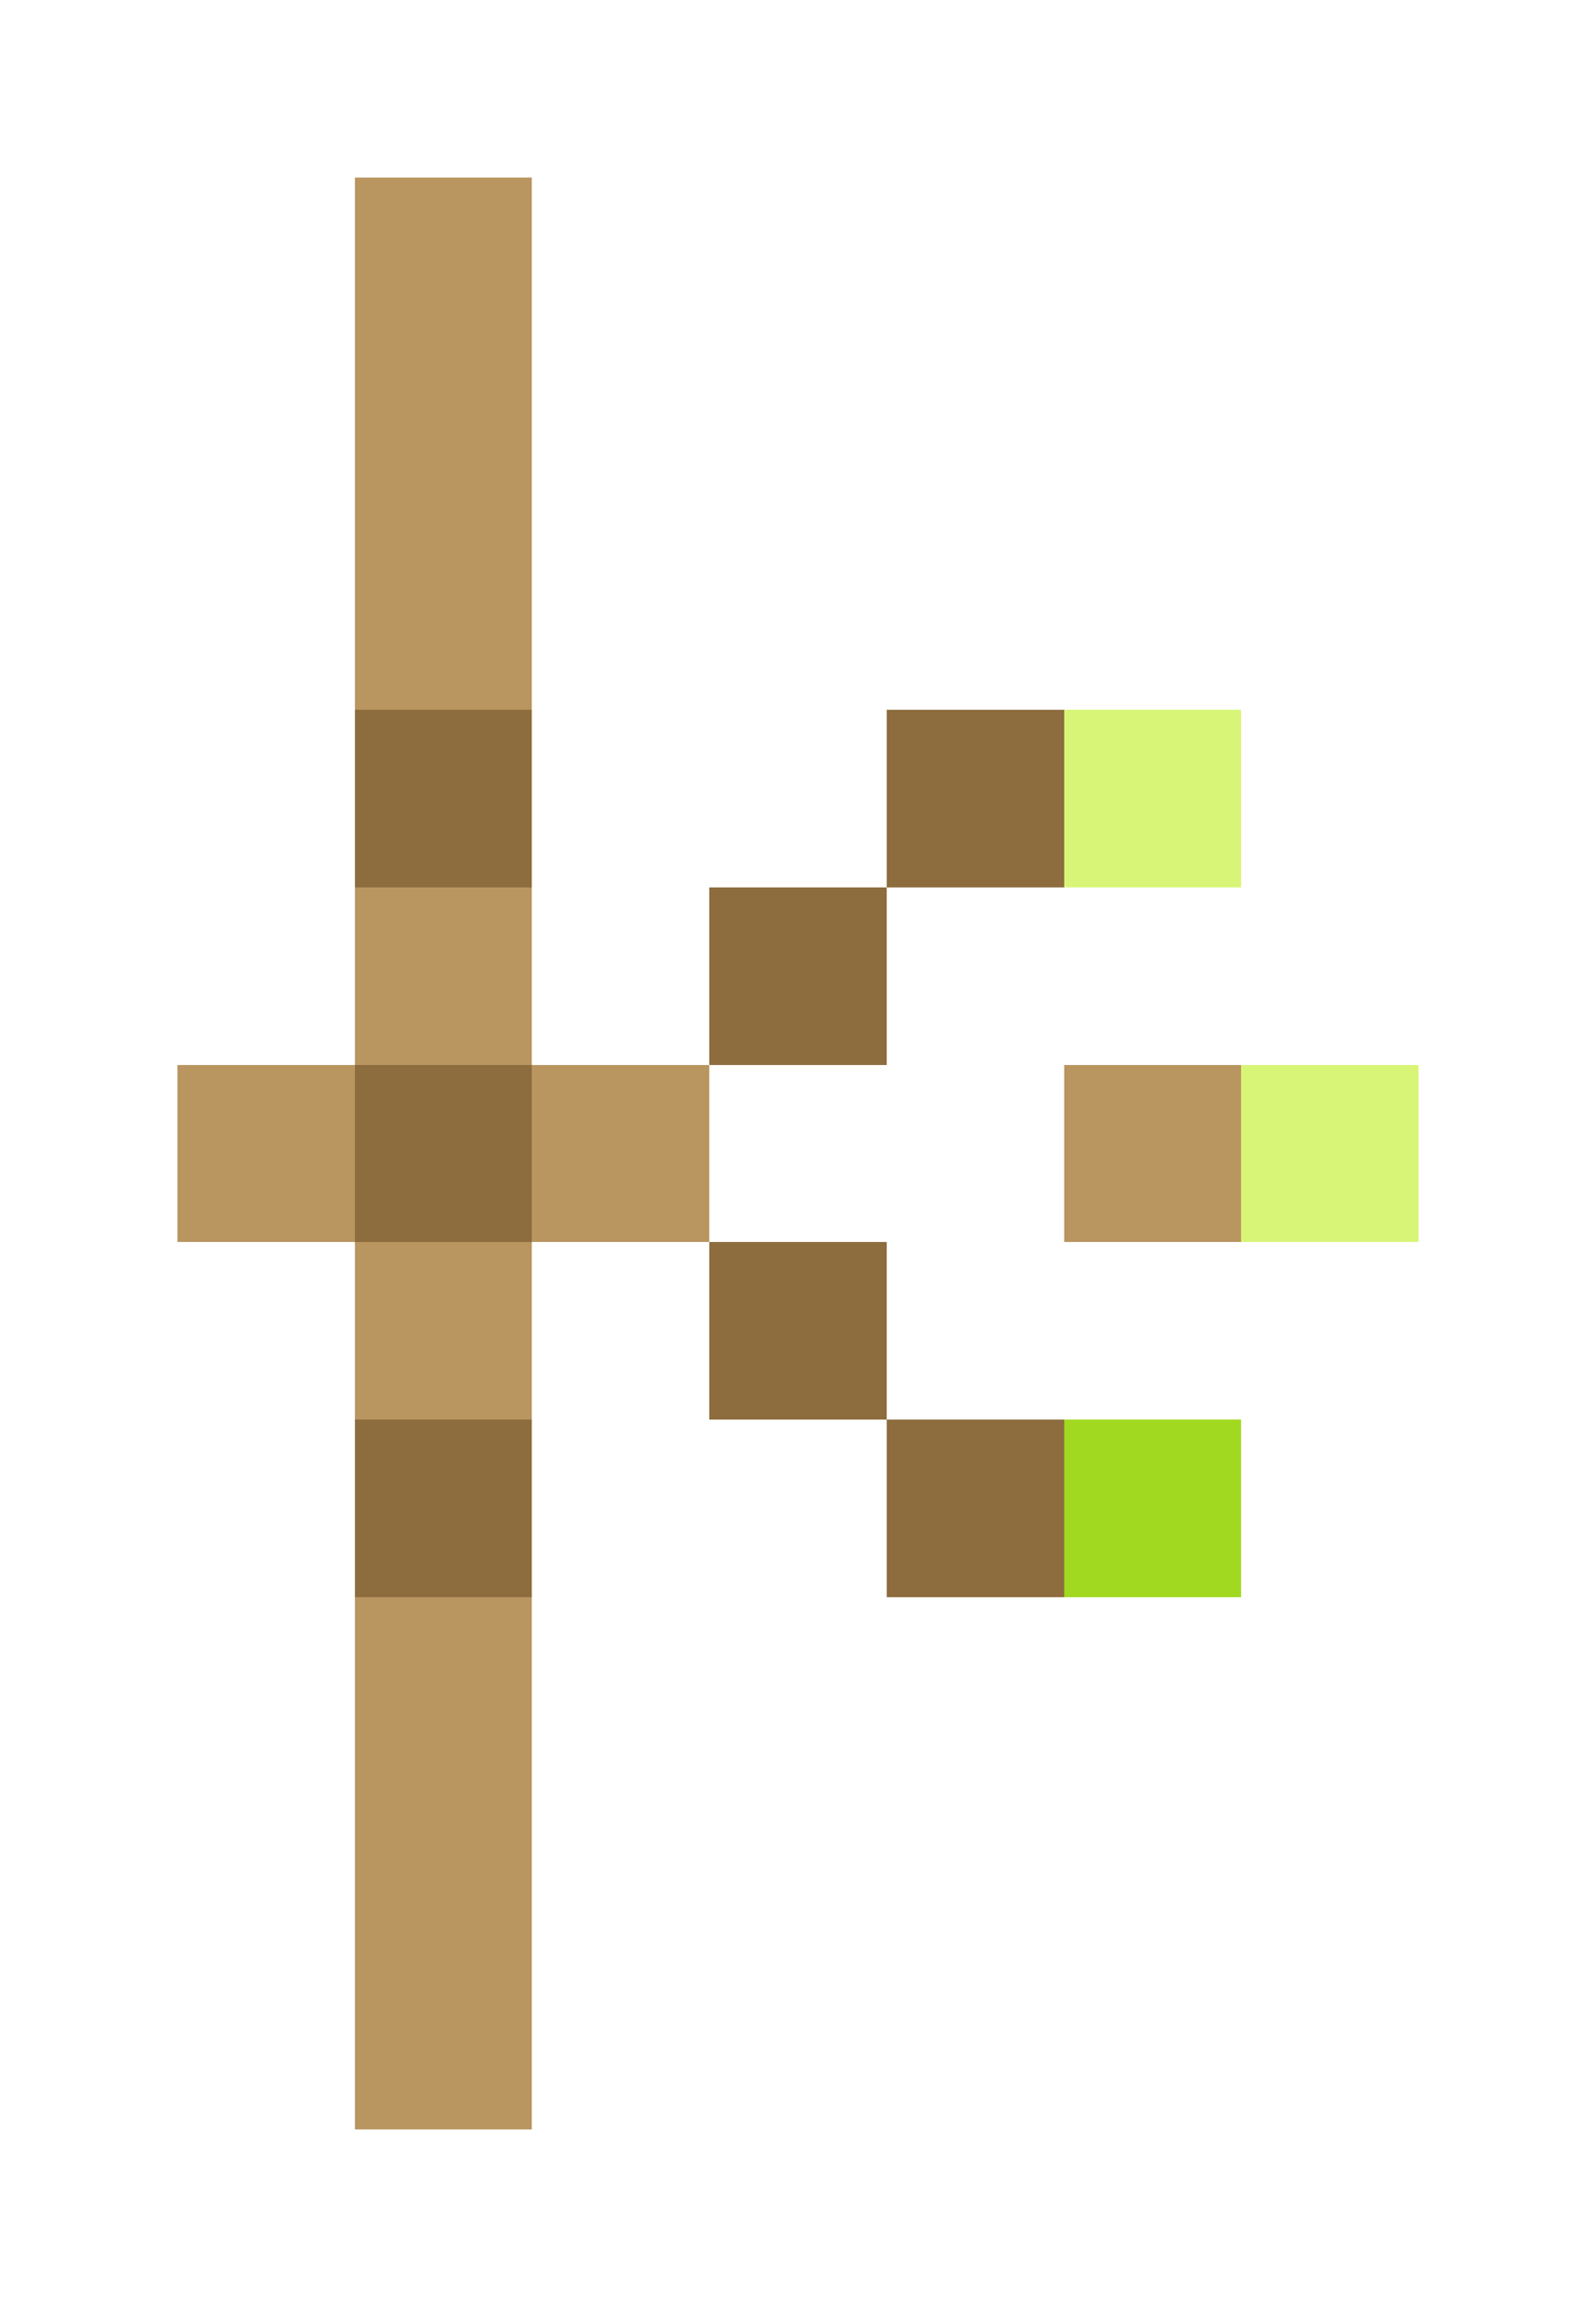 <svg xmlns="http://www.w3.org/2000/svg" shape-rendering="crispEdges" viewBox="0 -0.5 9 13">
    <path stroke="#b99560" d="M2 1h1M2 2h1M2 3h1M2 5h1M1 6h1m1 0h1m2 0h1M2 7h1M2 9h1m-1 1h1m-1 1h1"/>
    <path stroke="#8d6d3e" d="M2 4h1m2 0h1M4 5h1M2 6h1m1 1h1M2 8h1m2 0h1"/>
    <path stroke="#d8f577" d="M6 4h1m0 2h1"/>
    <path stroke="#a1d920" d="M6 8h1"/>
</svg>
